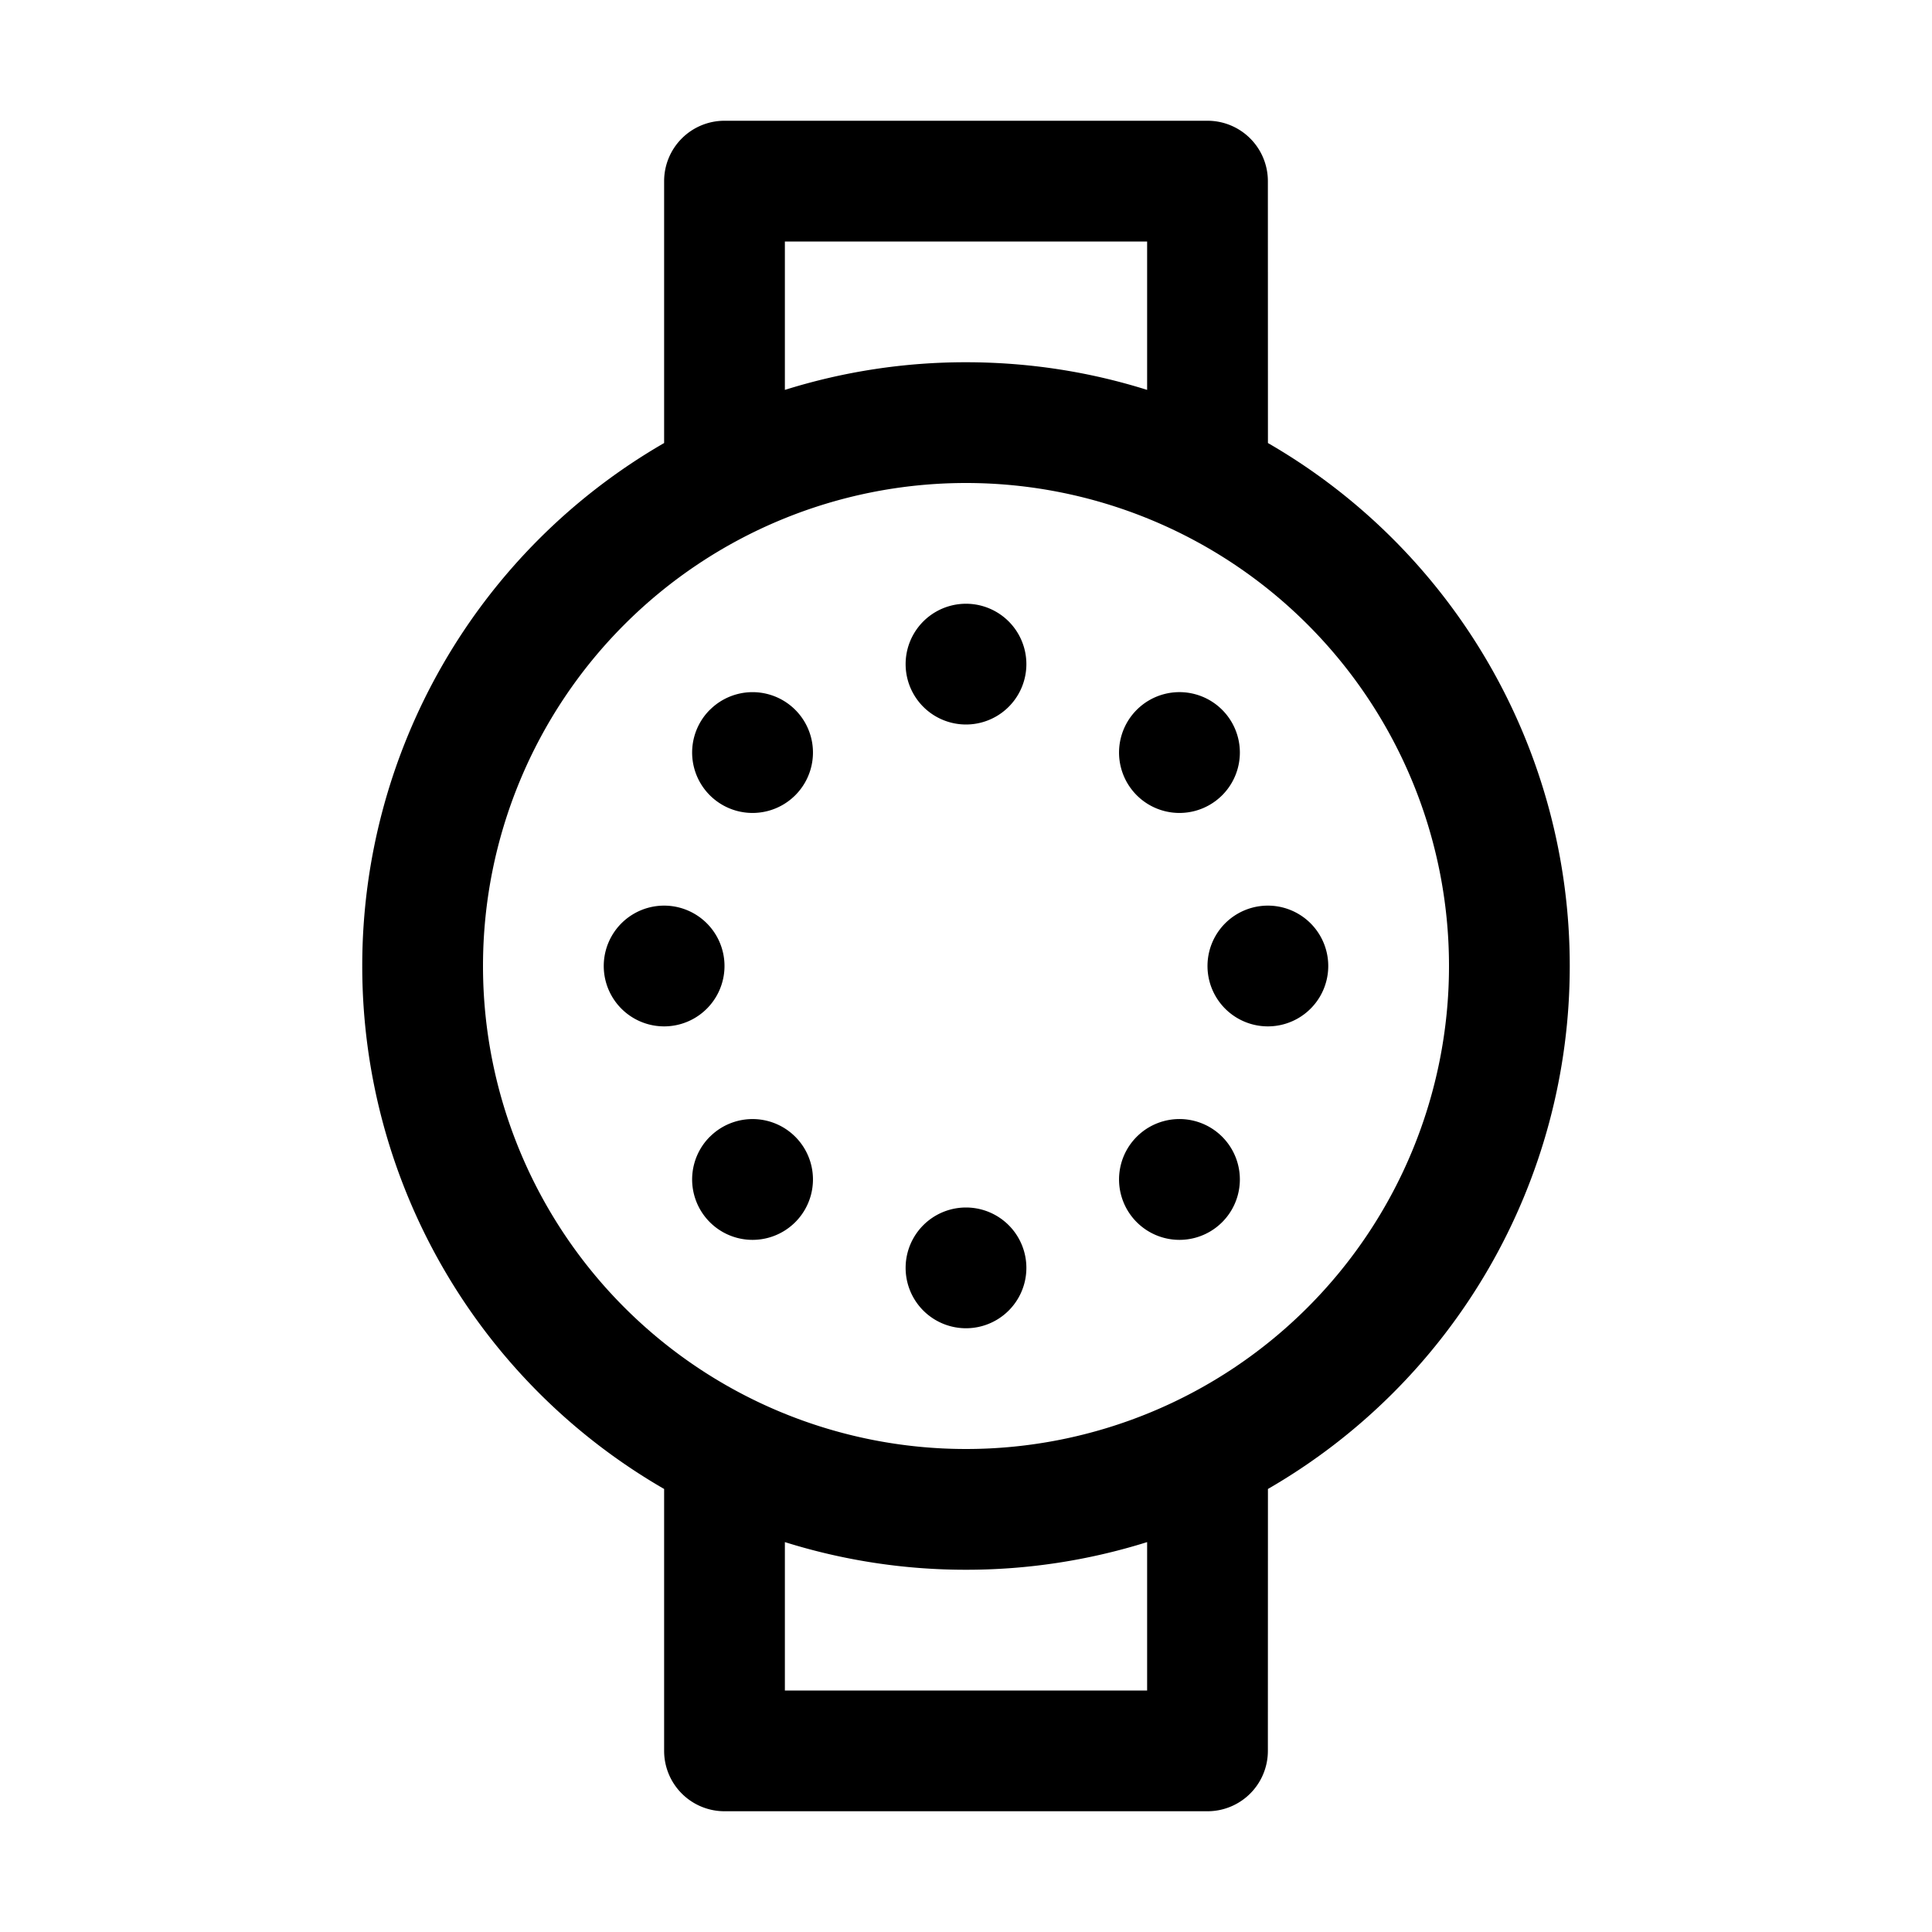 <svg xmlns="http://www.w3.org/2000/svg" viewBox="0 0 32 32"><path fill="currentColor" d="M20 2a1 1 0 0 1 1 1l.001 4.338A9.996 9.996 0 0 1 26 16a9.996 9.996 0 0 1-4.999 8.662L21 29a1 1 0 0 1-1 1h-8a1 1 0 0 1-1-1v-4.338A9.996 9.996 0 0 1 6 16a9.996 9.996 0 0 1 5-8.662V3a1 1 0 0 1 1-1zm-4 24a9.996 9.996 0 0 1-3-.458V28h6v-2.458A9.996 9.996 0 0 1 16 26m0-18a8 8 0 1 0 0 16 8 8 0 0 0 0-16m0 12a1 1 0 1 1 0 2 1 1 0 0 1 0-2m2.828-1.172a1 1 0 1 1 1.415 1.415 1 1 0 0 1-1.415-1.415m-7.07 0a1 1 0 1 1 1.414 1.415 1 1 0 0 1-1.415-1.415M21 15a1 1 0 1 1 0 2 1 1 0 0 1 0-2m-10 0a1 1 0 1 1 0 2 1 1 0 0 1 0-2m7.828-3.243a1 1 0 1 1 1.415 1.415 1 1 0 0 1-1.415-1.415m-7.07 0a1 1 0 1 1 1.414 1.415 1 1 0 0 1-1.415-1.415M16 10a1 1 0 1 1 0 2 1 1 0 0 1 0-2m3-6h-6v2.458A9.996 9.996 0 0 1 16 6c1.046 0 2.054.16 3 .458z"/></svg>